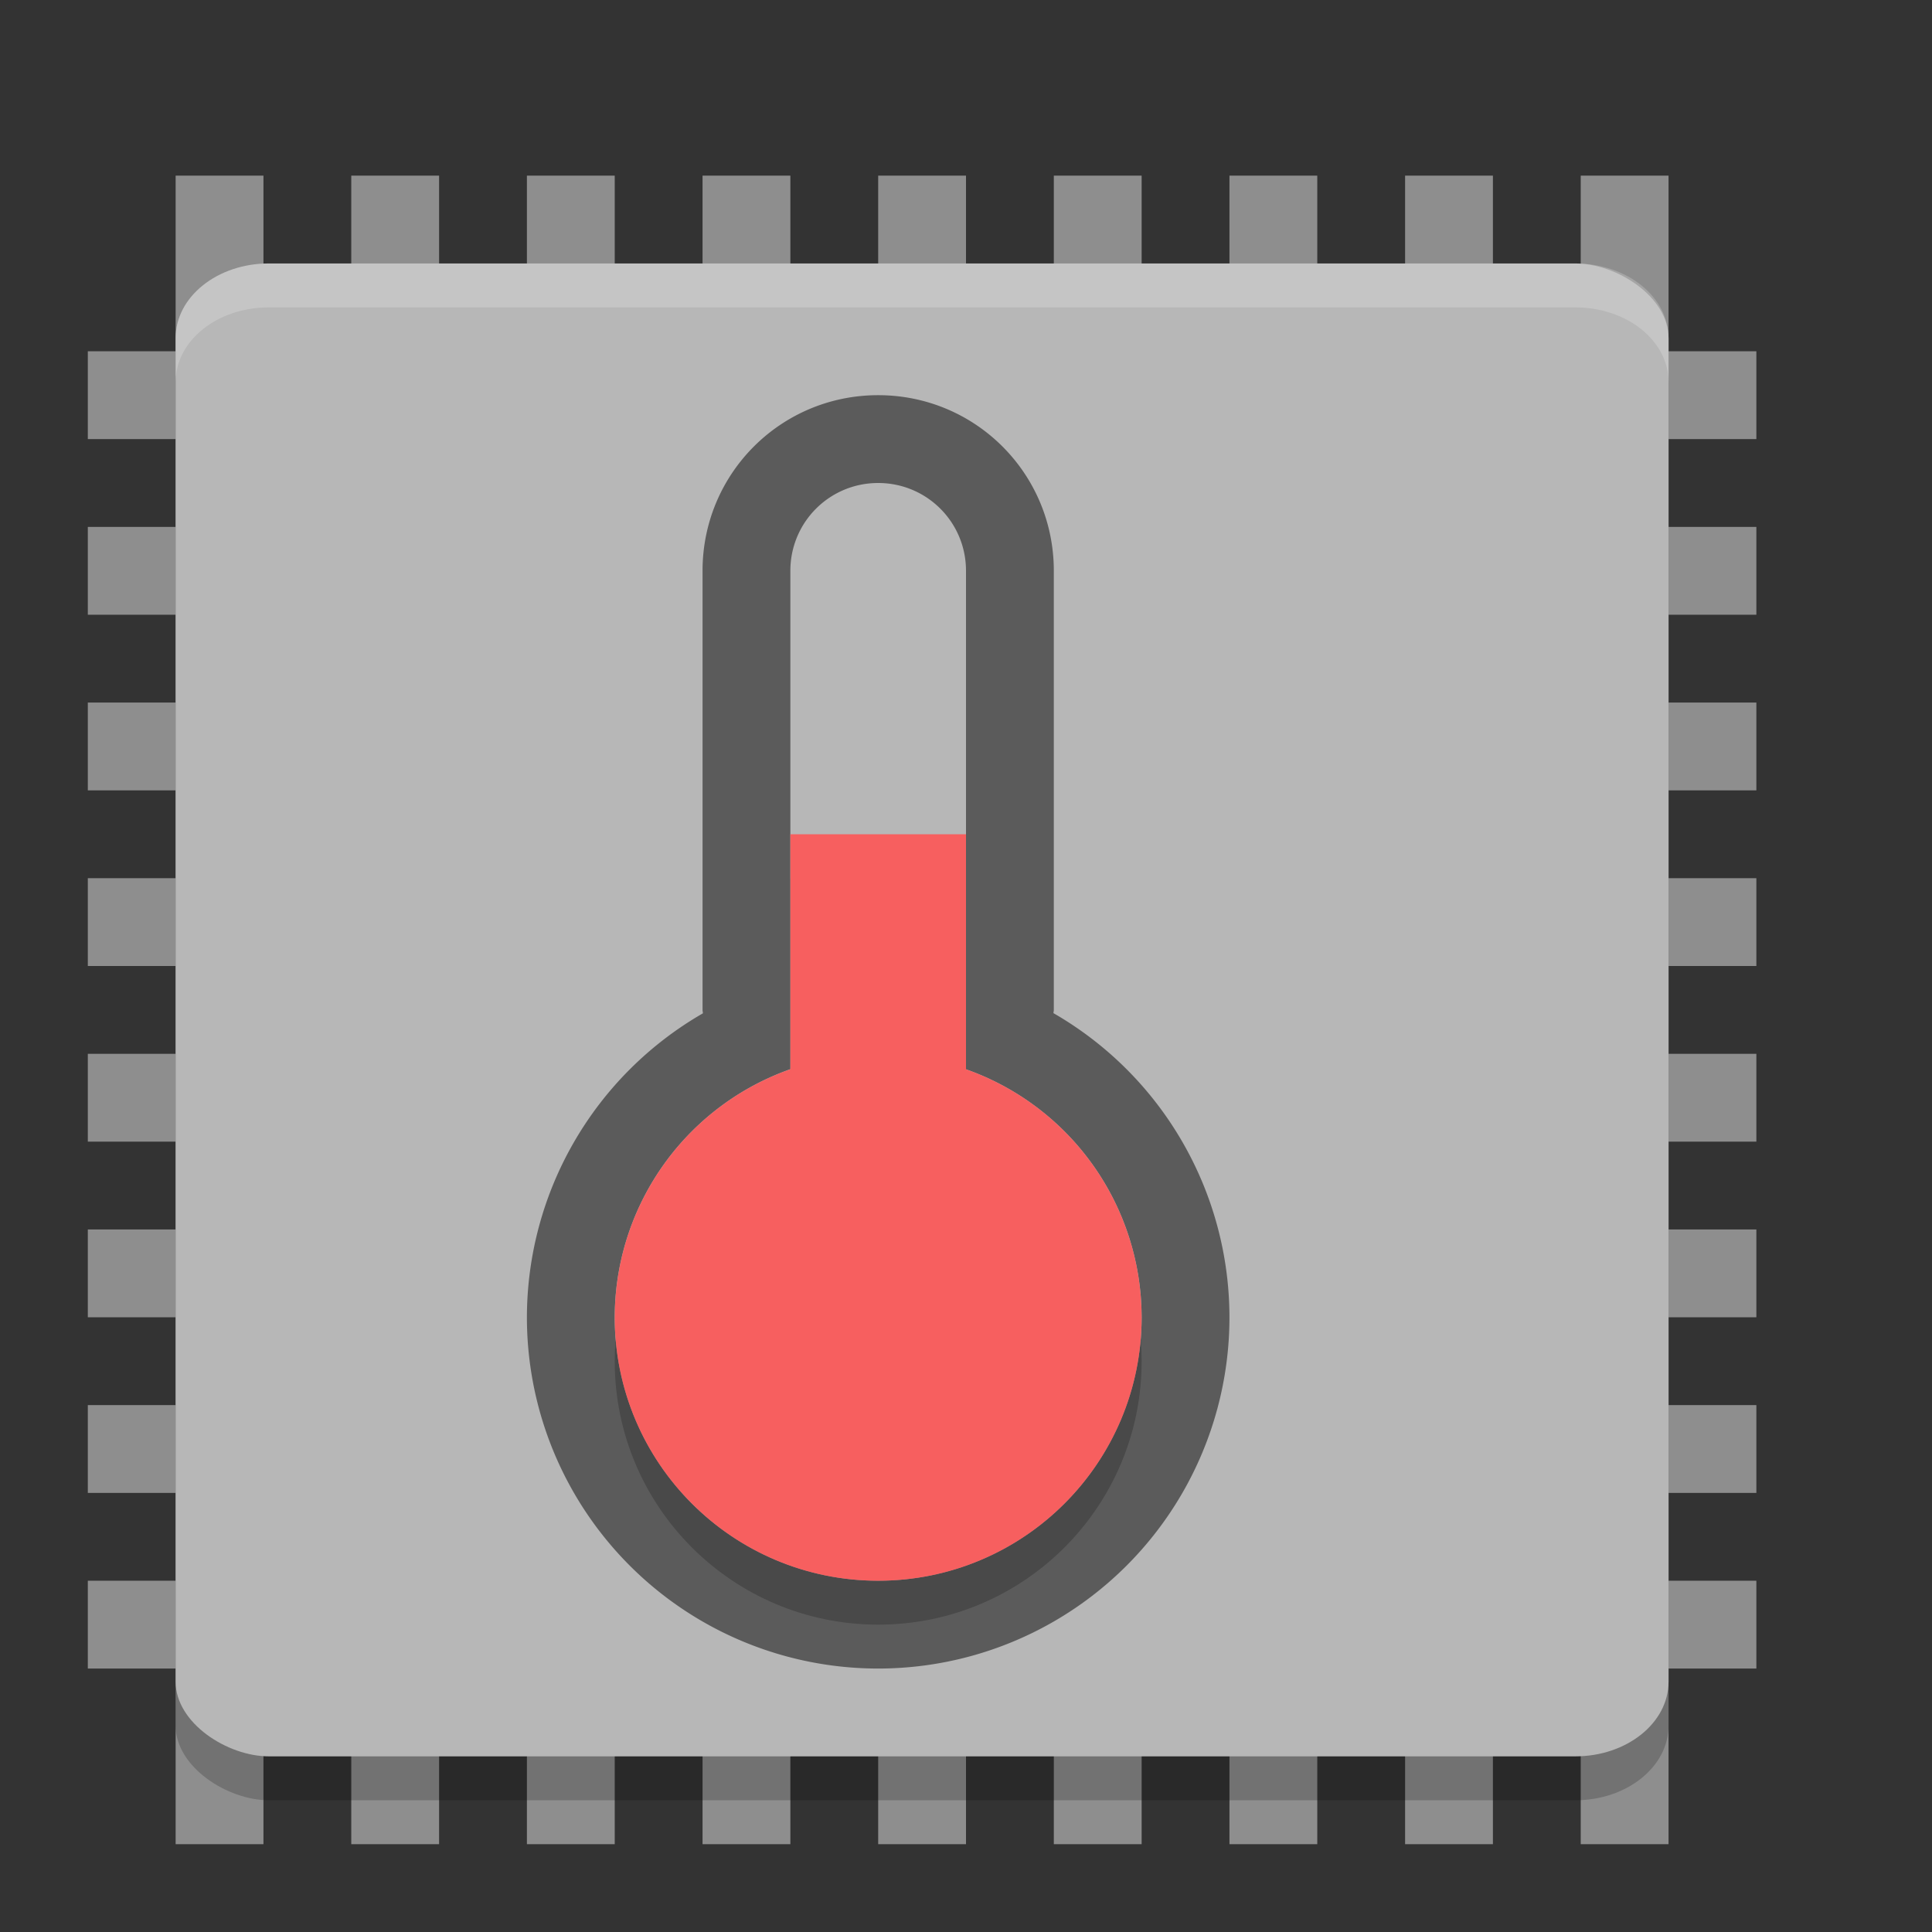 <svg xmlns="http://www.w3.org/2000/svg" xmlns:xlink="http://www.w3.org/1999/xlink" width="22" height="22" version="1">
 <rect width="100%" height="100%" fill="#333333" stroke="none"/>
 <defs>
  <clipPath id="clipPath3823">
   <path style="fill:#ffffff" d="m 108.81,58 c -1.56,0 -2.81,1.254 -2.81,2.812 v 24.375 c 0,1.559 1.25,2.813 2.81,2.813 h 24.375 c 1.57,0 2.82,-1.254 2.82,-2.812 V 60.813 c 0,-1.559 -1.25,-2.813 -2.81,-2.813 H 108.82 Z m 7.188,4.5 h 10 v 8.75 h 5 l -10,13.75 -10,-13.75 h 5 z"/>
  </clipPath>
  <linearGradient id="linearGradient3812" x1="65.263" x2="65.263" y1="64.205" y2="50.069" gradientTransform="matrix(0.625,0,0,0.625,78.5,32.25)" gradientUnits="userSpaceOnUse">
   <stop offset="0"/>
   <stop offset="1" stop-opacity="0"/>
  </linearGradient>
  <filter id="filter3806" style="color-interpolation-filters:sRGB">
   <feGaussianBlur stdDeviation="1.2"/>
  </filter>
  <linearGradient id="linearGradient3788" x1="70" x2="70" y1="54" y2="75.095" gradientTransform="translate(0,4)" gradientUnits="userSpaceOnUse" xlink:href="#linearGradient3737"/>
  <linearGradient id="linearGradient3773" x1="56" x2="88" y1="72" y2="72" gradientTransform="matrix(0.938,0,0,0.938,-140.5,3.5)" gradientUnits="userSpaceOnUse">
   <stop offset="0" stop-color="#499119"/>
   <stop offset="1" stop-color="#8fd625"/>
  </linearGradient>
  <linearGradient id="linearGradient3832" x1="65.263" x2="65.263" y1="64.205" y2="50.069" gradientTransform="matrix(0.625,0,0,0.625,28.5,31.25)" gradientUnits="userSpaceOnUse" xlink:href="#linearGradient3737"/>
  <linearGradient id="linearGradient3737">
   <stop offset="0" stop-color="#fff"/>
   <stop offset="1" stop-color="#fff" stop-opacity="0"/>
  </linearGradient>
  <linearGradient id="ButtonShadow" x1="45.448" x2="45.448" y1="92.54" y2="7.016" gradientTransform="scale(1.006,0.994)" gradientUnits="userSpaceOnUse">
   <stop offset="0"/>
   <stop offset="1" stop-opacity=".588"/>
  </linearGradient>
 </defs>
 <g style="display:none" display="none" transform="translate(-187.24,-59.656)">
  <path style="opacity:0.9;fill:url(#ButtonShadow);filter:url(#filter3174)" d="M 11,7 48,5 85,7 c 3.324,0 6,2.676 6,6 v 73 c 0,3.324 -2.676,6 -6,6 H 11 C 7.676,92 5,89.324 5,86 V 13 C 5,9.676 7.676,7 11,7 Z"/>
 </g>
 <g style="display:none" display="none" transform="translate(-187.24,-59.656)">
  <rect style="opacity:0.6;filter:url(#filter3806)" width="30" height="30" x="-86" y="56" rx="2.813" ry="2.813" transform="rotate(-90,2,2)"/>
  <rect style="fill:url(#linearGradient3773)" width="30" height="30" x="-88" y="56" rx="2.813" ry="2.813" transform="rotate(-90)"/>
  <path style="opacity:0.5;fill:url(#linearGradient3788)" d="M 58.812,58 C 57.254,58 56,59.254 56,60.812 v 24.375 c 0,0.873 0.411,1.641 1.031,2.156 -0.003,-0.053 -0.031,-0.101 -0.031,-0.155 v -24.375 c 0,-1.559 1.171,-2.813 2.625,-2.813 h 22.75 c 1.454,0 2.625,1.254 2.625,2.812 v 24.375 c 0,0.055 -0.028,0.102 -0.031,0.156 0.62,-0.514 1.031,-1.282 1.031,-2.155 v -24.375 c 0,-1.559 -1.254,-2.813 -2.812,-2.813 h -24.375 z"/>
  <path style="opacity:0.6;fill:url(#linearGradient3812);filter:url(#filter3831)" d="m 116,63.5 v 8.75 h -5 L 121,86 131,72.25 h -5 V 63.5 Z" clip-path="url(#clipPath3823)" transform="translate(-50)"/>
  <path style="fill:url(#linearGradient3832)" d="m 66,62.5 v 8.75 H 61 L 71,85 81,71.25 H 76 V 62.5 Z"/>
 </g>
 <rect style="fill:#8e8e8e" width="1" height="19" x="14" y="-20" transform="rotate(90)"/>
 <rect style="fill:#8e8e8e" width="1" height="19" x="12" y="-20" transform="rotate(90)"/>
 <rect style="fill:#8e8e8e" width="1" height="19" x="10" y="-20" transform="rotate(90)"/>
 <rect style="fill:#8e8e8e" width="1" height="19" x="8" y="-20" transform="rotate(90)"/>
 <rect style="fill:#8e8e8e" width="1" height="19" x="16" y="-20" transform="rotate(90)"/>
 <rect style="fill:#8e8e8e" width="1" height="19" x="18" y="-20" transform="rotate(90)"/>
 <rect style="fill:#8e8e8e" width="1" height="19" x="6" y="-20" transform="rotate(90)"/>
 <rect style="fill:#8e8e8e" width="1" height="19" x="4" y="-20" transform="rotate(90)"/>
 <rect style="fill:#8e8e8e" width="1" height="19" x="10" y="2"/>
 <rect style="fill:#8e8e8e" width="1" height="19" x="8" y="2"/>
 <rect style="fill:#8e8e8e" width="1" height="19" x="6" y="2"/>
 <rect style="fill:#8e8e8e" width="1" height="19" x="4" y="2"/>
 <rect style="fill:#8e8e8e" width="1" height="19" x="12" y="2"/>
 <rect style="fill:#8e8e8e" width="1" height="19" x="14" y="2"/>
 <rect style="fill:#8e8e8e" width="1" height="19" x="16" y="2"/>
 <rect style="fill:#8e8e8e" width="1" height="19" x="2" y="2"/>
 <rect style="fill:#8e8e8e" width="1" height="19" x="18" y="2"/>
 <rect style="opacity:0.2" width="17" height="17" x="-20.5" y="-19" rx=".85" ry="1.063" transform="matrix(0,-1,-1,0,0,0)"/>
 <rect style="fill:#b7b7b7" width="17" height="17" x="-20" y="-19" rx=".85" ry="1.063" transform="matrix(0,-1,-1,0,0,0)"/>
 <path style="opacity:0.2;fill:#ffffff" d="M 3.062,3 C 2.474,3 2,3.379 2,3.85 v 0.5 C 2,3.879 2.474,3.5 3.062,3.5 h 14.875 C 18.526,3.5 19,3.879 19,4.35 v -0.5 C 19,3.379 18.526,3 17.938,3 Z"/>
 <path style="opacity:0.5;fill-rule:evenodd" d="M 10,4.5 C 8.892,4.5 8,5.392 8,6.5 V 11.5 c 0,0.013 0.004,0.025 0.004,0.039 A 4,4 0 0 0 6,15 a 4,4 0 0 0 4,4 4,4 0 0 0 4,-4 4,4 0 0 0 -2.004,-3.463 c 0,-0.013 0.004,-0.025 0.004,-0.037 V 6.5 c 0,-1.108 -0.892,-2 -2,-2 z m 0,1 c 0.554,0 1,0.446 1,1 V 12.176 a 3,3 0 0 1 2,2.824 3,3 0 0 1 -3,3 A 3,3 0 0 1 7,15 3,3 0 0 1 9,12.175 V 6.5 c 0,-0.554 0.446,-1 1,-1 z"/>
 <path style="opacity:0.2" d="M 9,10 V 12.675 C 7.803,13.098 7.002,14.23 7,15.5 c 0,1.657 1.343,3 3,3 1.657,0 3,-1.343 3,-3 -0.002,-1.27 -0.803,-2.401 -2,-2.824 v -2.676 z"/>
 <path style="fill:#f75f5f" d="m 9,9.5 v 2.675 C 7.803,12.598 7.002,13.73 7,15 c 0,1.657 1.343,3 3,3 1.657,0 3,-1.343 3,-3 -0.002,-1.27 -0.803,-2.401 -2,-2.824 v -2.676 z"/>
</svg>

